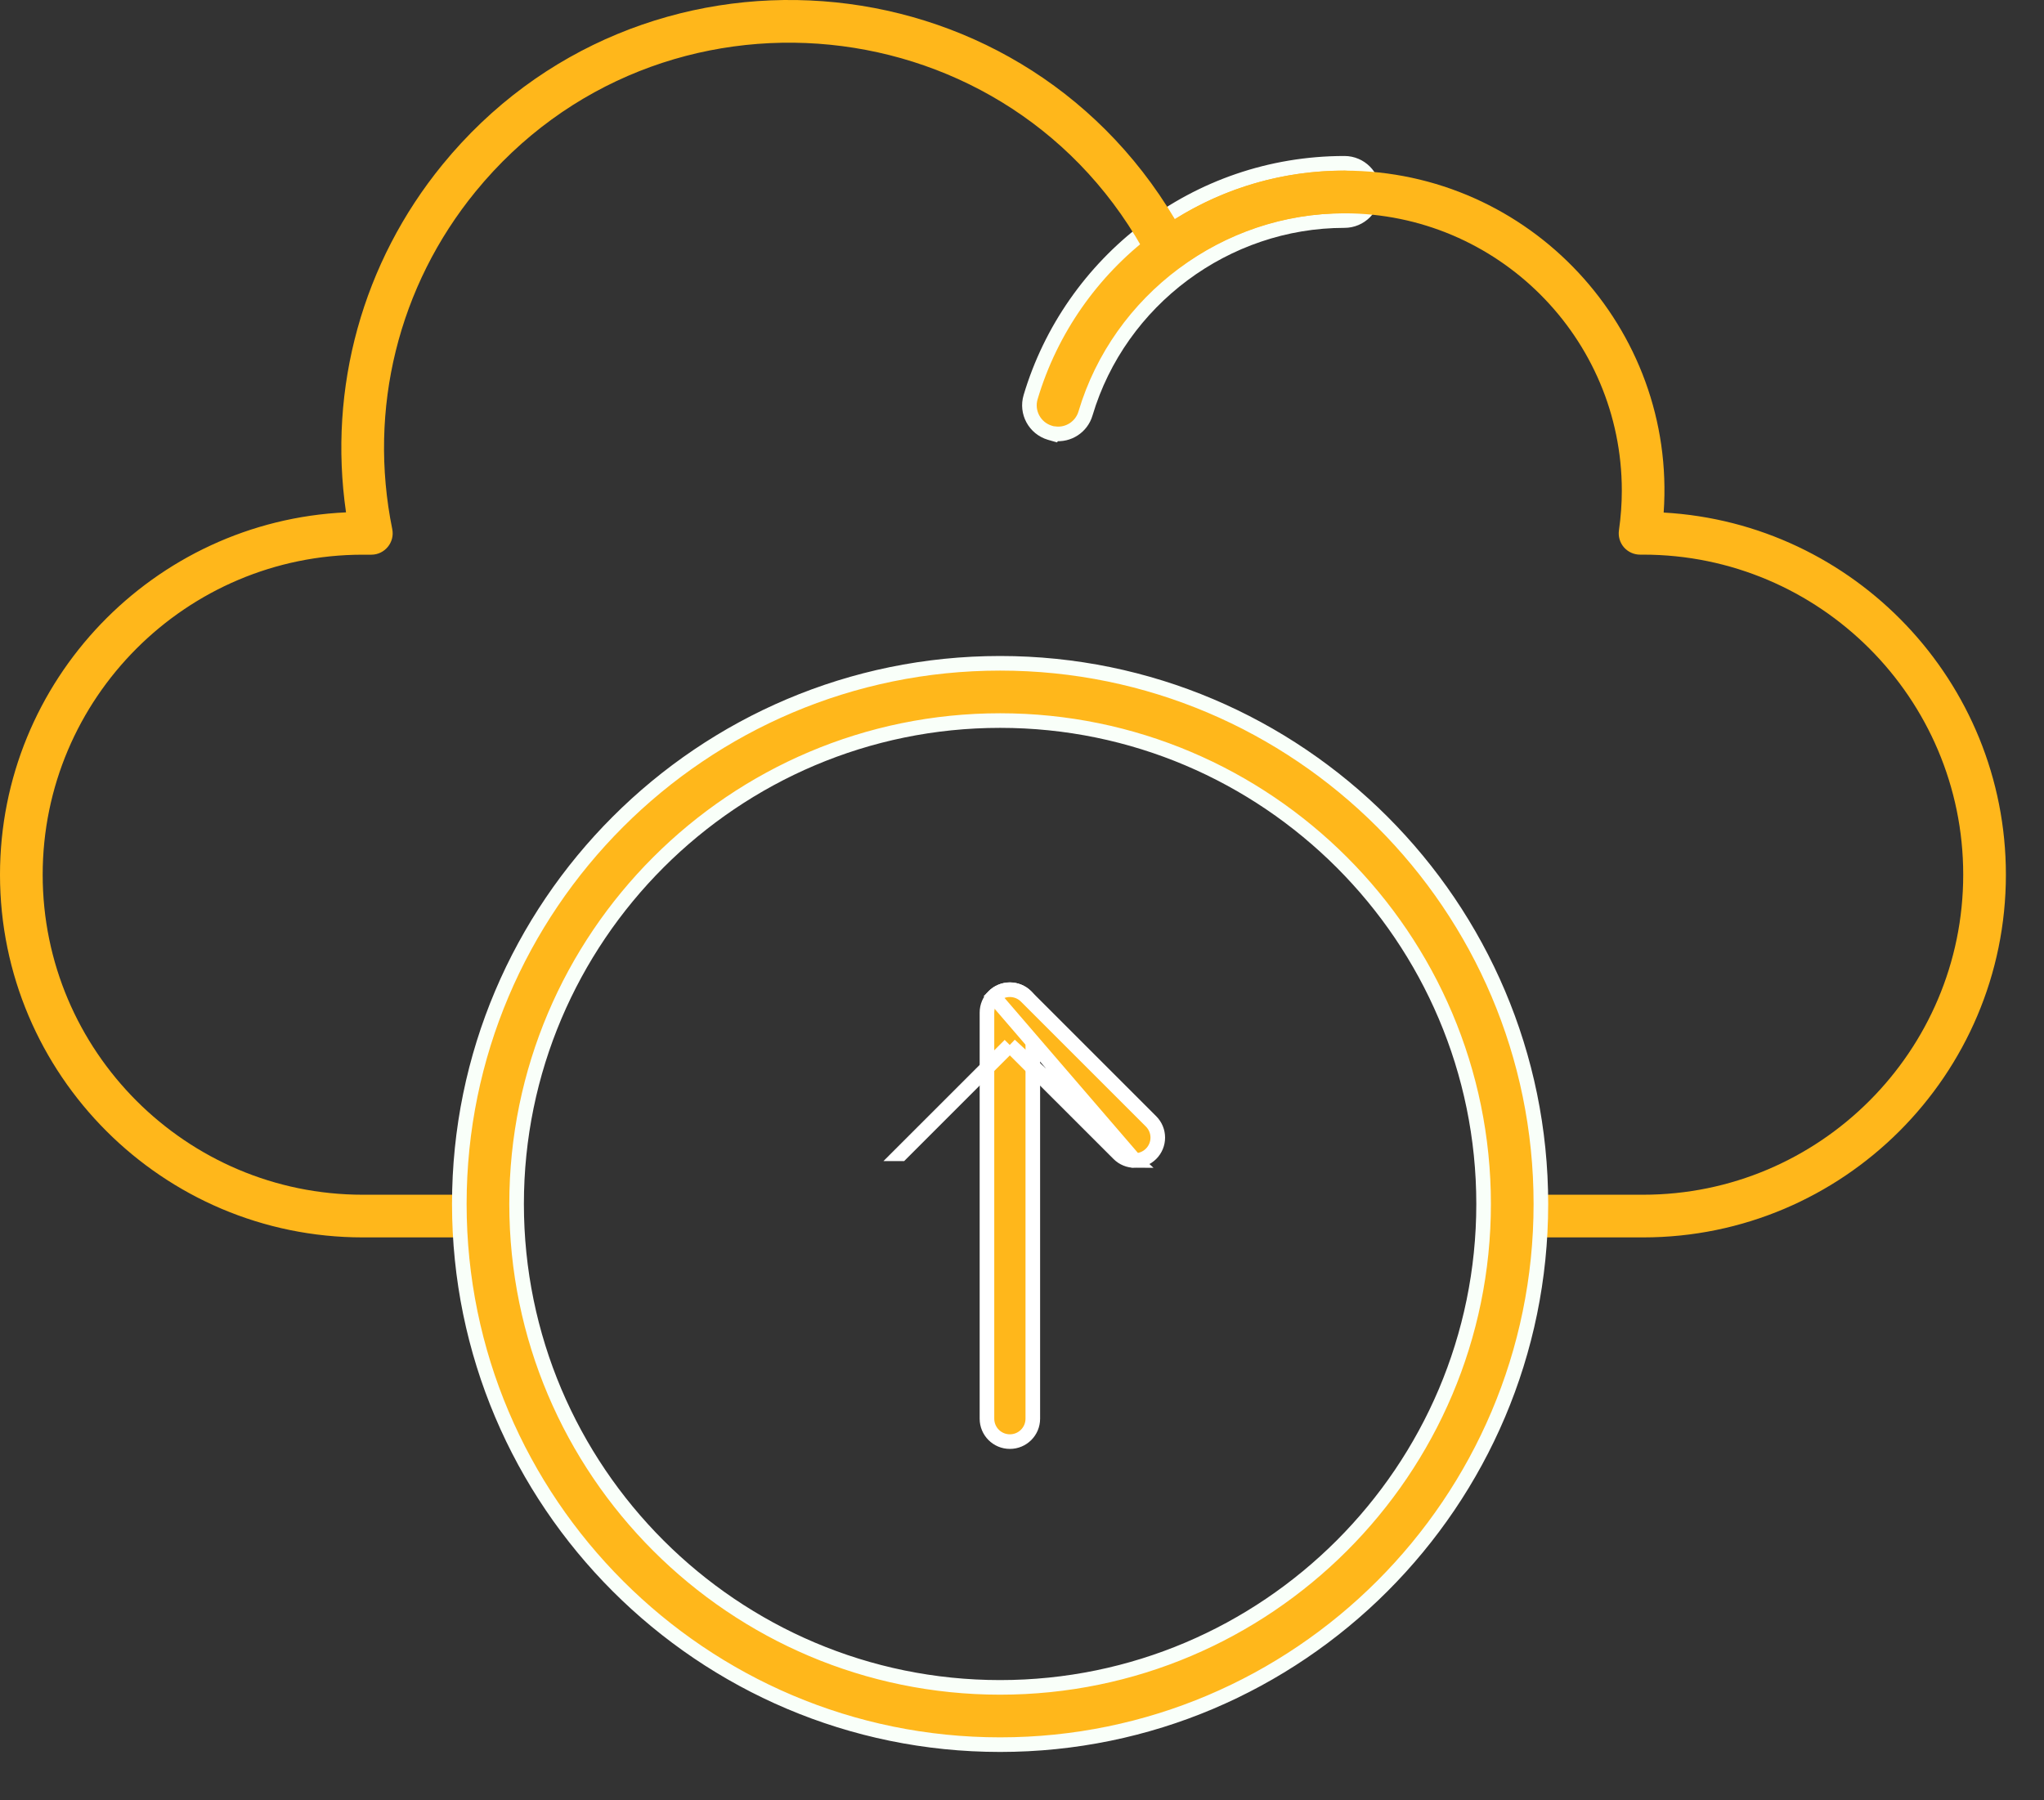 <svg width="42" height="37" viewBox="0 0 42 37" fill="none" xmlns="http://www.w3.org/2000/svg">
<rect x="0" y="0" width="42" height="37" fill="#333333" stroke="none"/>
<path d="M21.573 8.894L21.666 8.921L21.672 8.914C21.952 8.948 22.223 8.776 22.305 8.497C23 6.164 25.188 4.533 27.626 4.533C27.951 4.533 28.214 4.27 28.214 3.945C28.214 3.62 27.951 3.356 27.626 3.356C24.57 3.356 22.002 5.391 21.177 8.162C21.084 8.474 21.262 8.801 21.573 8.894Z" fill="#FFB71B" stroke="#F9FFF9" stroke-width="0.3"/>
<path d="M33.763 25.431H31.132C30.89 25.431 30.694 25.234 30.694 24.992C30.694 24.75 30.89 24.554 31.132 24.554H33.763C37.39 24.554 40.34 21.603 40.34 17.976C40.34 14.35 37.39 11.399 33.763 11.399H33.7C33.573 11.399 33.452 11.344 33.368 11.248C33.285 11.152 33.248 11.024 33.266 10.899C33.305 10.625 33.325 10.351 33.325 10.084C33.325 6.941 30.767 4.384 27.624 4.384C26.402 4.384 25.236 4.766 24.252 5.489C24.036 5.648 23.729 5.577 23.604 5.339C20.819 0.036 13.544 -0.676 9.772 3.937C8.184 5.881 7.559 8.409 8.06 10.874C8.115 11.146 7.906 11.4 7.63 11.4H7.454C3.828 11.4 0.877 14.35 0.877 17.977C0.877 21.603 3.828 24.554 7.454 24.554H10.085C10.327 24.554 10.524 24.75 10.524 24.992C10.524 25.235 10.327 25.431 10.085 25.431H7.454C3.344 25.431 0 22.087 0 17.977C0 13.982 3.159 10.711 7.11 10.53C6.739 7.974 7.449 5.395 9.093 3.382C13.132 -1.558 20.87 -1.004 24.141 4.504C25.185 3.85 26.379 3.507 27.624 3.507C31.432 3.507 34.45 6.748 34.185 10.534C38.1 10.754 41.217 14.008 41.217 17.976C41.217 22.087 37.873 25.431 33.763 25.431L33.763 25.431Z" fill="#FFB71B"/>
<path d="M9.438 24.744C9.438 30.872 14.423 35.856 20.55 35.856C26.677 35.856 31.662 30.872 31.662 24.744C31.662 18.617 26.677 13.632 20.55 13.632C14.423 13.632 9.438 18.617 9.438 24.744ZM10.615 24.744C10.615 19.267 15.072 14.809 20.55 14.809C26.028 14.809 30.485 19.267 30.485 24.744C30.485 30.222 26.028 34.679 20.55 34.679C15.072 34.679 10.615 30.222 10.615 24.744Z" fill="#FFB71B" stroke="#F9FFF9" stroke-width="0.3"/>
<path d="M20.28 29.157C20.28 29.418 20.491 29.628 20.751 29.628C21.011 29.628 21.222 29.418 21.222 29.157V20.811C21.222 20.551 21.011 20.34 20.751 20.34C20.491 20.34 20.28 20.551 20.28 20.811V29.157Z" fill="#FFB71B" stroke="white" stroke-width="0.3"/>
<path d="M20.75 21.478L18.516 23.713L18.515 23.713L20.75 21.478ZM20.75 21.478L22.986 23.713C23.077 23.805 23.198 23.851 23.319 23.851L20.75 21.478ZM21.084 20.479C20.9 20.295 20.601 20.294 20.417 20.479L23.319 23.851C23.439 23.851 23.56 23.805 23.652 23.713C23.836 23.529 23.836 23.231 23.652 23.047L21.084 20.479Z" fill="#FFB71B" stroke="white" stroke-width="0.3"/>
</svg>
